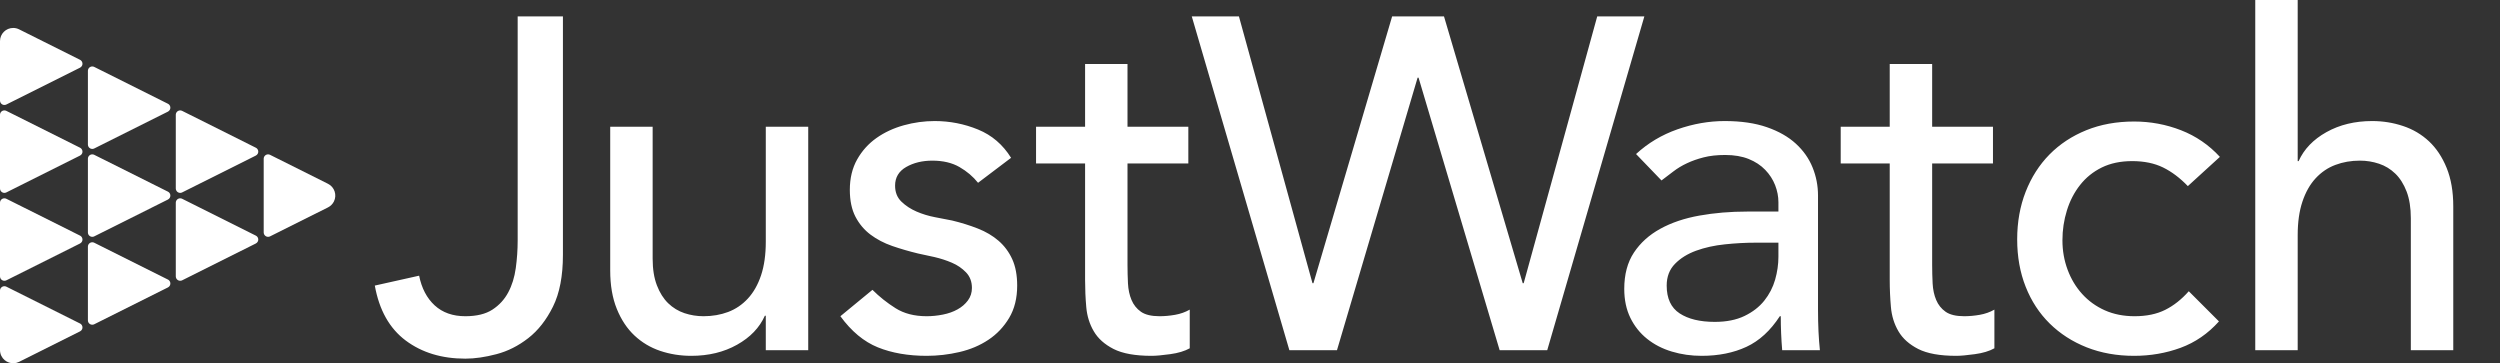 <svg width="117" height="17" viewBox="0 0 117 17" fill="none" xmlns="http://www.w3.org/2000/svg">
<rect x="0" y="0" width="117" height="17" fill="#333333" stroke="none"/>
<g clip-path="url(#clip0_201_63)">
<path d="M0.893 1.373L3.746 2.799C3.847 2.85 3.889 2.974 3.838 3.075C3.818 3.115 3.786 3.147 3.746 3.167L0.298 4.891C0.196 4.942 0.073 4.901 0.022 4.799C0.007 4.771 0 4.739 0 4.707V1.925C0 1.584 0.276 1.308 0.617 1.308C0.713 1.308 0.807 1.33 0.893 1.373ZM4.411 3.132L7.86 4.856C7.961 4.907 8.002 5.03 7.951 5.132C7.932 5.172 7.899 5.204 7.86 5.224L4.411 6.948C4.31 6.999 4.186 6.958 4.135 6.856C4.121 6.828 4.114 6.796 4.114 6.764V3.316C4.114 3.202 4.206 3.11 4.319 3.11C4.351 3.11 4.383 3.118 4.411 3.132ZM8.525 5.189L11.973 6.913C12.075 6.964 12.116 7.087 12.065 7.189C12.045 7.229 12.013 7.261 11.973 7.281L8.525 9.005C8.424 9.056 8.3 9.015 8.249 8.913C8.235 8.884 8.227 8.853 8.227 8.821V5.373C8.227 5.259 8.32 5.167 8.433 5.167C8.465 5.167 8.497 5.175 8.525 5.189ZM12.639 7.246L15.351 8.602C15.656 8.754 15.779 9.125 15.627 9.43C15.567 9.549 15.47 9.646 15.351 9.706L12.639 11.062C12.537 11.113 12.414 11.071 12.363 10.97C12.349 10.941 12.341 10.91 12.341 10.878V7.43C12.341 7.316 12.433 7.224 12.547 7.224C12.579 7.224 12.61 7.231 12.639 7.246ZM0.298 9.303L3.746 11.027C3.847 11.078 3.889 11.201 3.838 11.303C3.818 11.342 3.786 11.375 3.746 11.395L0.298 13.119C0.196 13.169 0.073 13.128 0.022 13.027C0.007 12.998 0 12.967 0 12.935V9.487C0 9.373 0.092 9.281 0.206 9.281C0.238 9.281 0.269 9.288 0.298 9.303ZM4.411 11.36L7.86 13.084C7.961 13.134 8.002 13.258 7.951 13.36C7.932 13.399 7.899 13.432 7.86 13.451L4.411 15.175C4.31 15.226 4.186 15.185 4.135 15.084C4.121 15.055 4.114 15.024 4.114 14.992V11.543C4.114 11.43 4.206 11.338 4.319 11.338C4.351 11.338 4.383 11.345 4.411 11.36ZM0.298 5.189L3.746 6.913C3.847 6.964 3.889 7.087 3.838 7.189C3.818 7.229 3.786 7.261 3.746 7.281L0.298 9.005C0.196 9.056 0.073 9.015 0.022 8.913C0.007 8.884 0 8.853 0 8.821V5.373C0 5.259 0.092 5.167 0.206 5.167C0.238 5.167 0.269 5.175 0.298 5.189ZM4.411 7.246L7.86 8.97C7.961 9.021 8.002 9.144 7.951 9.246C7.932 9.286 7.899 9.318 7.86 9.338L4.411 11.062C4.31 11.113 4.186 11.071 4.135 10.97C4.121 10.941 4.114 10.91 4.114 10.878V7.43C4.114 7.316 4.206 7.224 4.319 7.224C4.351 7.224 4.383 7.231 4.411 7.246ZM8.525 9.303L11.973 11.027C12.075 11.078 12.116 11.201 12.065 11.303C12.045 11.342 12.013 11.375 11.973 11.395L8.525 13.119C8.424 13.169 8.3 13.128 8.249 13.027C8.235 12.998 8.227 12.967 8.227 12.935V9.487C8.227 9.373 8.32 9.281 8.433 9.281C8.465 9.281 8.497 9.288 8.525 9.303ZM0.298 13.416L3.746 15.14C3.847 15.191 3.889 15.315 3.838 15.416C3.818 15.456 3.786 15.488 3.746 15.508L0.893 16.935C0.588 17.087 0.218 16.964 0.065 16.659C0.022 16.573 0 16.479 0 16.383V13.6C0 13.487 0.092 13.395 0.206 13.395C0.238 13.395 0.269 13.402 0.298 13.416Z" fill="white"/>
<path d="M24.227 0.767H26.345V11.931C26.345 12.916 26.19 13.722 25.881 14.347C25.572 14.972 25.186 15.465 24.723 15.825C24.26 16.186 23.763 16.436 23.234 16.575C22.704 16.715 22.219 16.785 21.777 16.785C20.674 16.785 19.744 16.502 18.986 15.936C18.229 15.369 17.747 14.512 17.541 13.365L19.615 12.902C19.733 13.49 19.976 13.954 20.343 14.292C20.711 14.63 21.189 14.799 21.777 14.799C22.307 14.799 22.73 14.696 23.046 14.49C23.362 14.284 23.609 14.016 23.785 13.685C23.962 13.354 24.079 12.975 24.138 12.549C24.197 12.122 24.227 11.688 24.227 11.247V0.767ZM37.825 16.388H35.839V14.777H35.795C35.545 15.336 35.111 15.789 34.493 16.134C33.876 16.48 33.162 16.653 32.353 16.653C31.838 16.653 31.353 16.575 30.897 16.421C30.441 16.267 30.04 16.027 29.695 15.704C29.349 15.38 29.073 14.965 28.867 14.457C28.661 13.95 28.558 13.351 28.558 12.659V5.93H30.544V12.107C30.544 12.593 30.61 13.008 30.743 13.354C30.875 13.7 31.052 13.979 31.272 14.193C31.493 14.406 31.747 14.56 32.033 14.656C32.32 14.752 32.618 14.799 32.927 14.799C33.339 14.799 33.721 14.733 34.074 14.601C34.427 14.468 34.736 14.259 35.001 13.972C35.266 13.685 35.472 13.321 35.619 12.88C35.766 12.438 35.839 11.916 35.839 11.313V5.93H37.825V16.388ZM45.773 8.555C45.538 8.261 45.247 8.015 44.901 7.816C44.556 7.618 44.133 7.518 43.633 7.518C43.162 7.518 42.754 7.618 42.408 7.816C42.063 8.015 41.89 8.305 41.89 8.688C41.89 8.997 41.989 9.247 42.188 9.438C42.386 9.629 42.622 9.783 42.894 9.901C43.166 10.019 43.456 10.107 43.765 10.166C44.074 10.225 44.339 10.276 44.559 10.32C44.986 10.423 45.387 10.548 45.762 10.695C46.137 10.842 46.461 11.034 46.733 11.269C47.005 11.504 47.218 11.791 47.373 12.13C47.527 12.468 47.604 12.88 47.604 13.365C47.604 13.954 47.479 14.457 47.229 14.877C46.979 15.296 46.656 15.638 46.258 15.902C45.861 16.167 45.409 16.358 44.901 16.476C44.394 16.594 43.883 16.653 43.368 16.653C42.5 16.653 41.739 16.52 41.084 16.256C40.43 15.991 39.845 15.505 39.33 14.799L40.831 13.564C41.154 13.887 41.515 14.174 41.912 14.424C42.309 14.674 42.794 14.799 43.368 14.799C43.618 14.799 43.872 14.774 44.129 14.722C44.387 14.671 44.615 14.59 44.813 14.479C45.012 14.369 45.174 14.229 45.299 14.06C45.424 13.891 45.486 13.696 45.486 13.476C45.486 13.181 45.394 12.939 45.21 12.747C45.026 12.556 44.806 12.405 44.548 12.295C44.291 12.185 44.019 12.097 43.732 12.03C43.445 11.964 43.192 11.909 42.971 11.865C42.544 11.762 42.14 11.644 41.757 11.512C41.375 11.379 41.037 11.203 40.742 10.982C40.448 10.762 40.213 10.482 40.036 10.144C39.86 9.806 39.772 9.386 39.772 8.886C39.772 8.342 39.886 7.868 40.114 7.463C40.342 7.059 40.643 6.724 41.018 6.459C41.393 6.194 41.82 5.996 42.298 5.863C42.776 5.731 43.258 5.665 43.743 5.665C44.449 5.665 45.126 5.797 45.773 6.062C46.42 6.327 46.935 6.768 47.318 7.386L45.773 8.555ZM55.614 7.651H52.767V12.394C52.767 12.688 52.775 12.979 52.789 13.266C52.804 13.553 52.859 13.81 52.955 14.038C53.05 14.266 53.197 14.45 53.396 14.59C53.595 14.729 53.885 14.799 54.268 14.799C54.503 14.799 54.746 14.777 54.996 14.733C55.246 14.689 55.474 14.608 55.68 14.49V16.3C55.444 16.432 55.139 16.524 54.764 16.575C54.389 16.627 54.098 16.653 53.892 16.653C53.128 16.653 52.536 16.546 52.116 16.333C51.697 16.119 51.388 15.844 51.19 15.505C50.991 15.167 50.873 14.788 50.837 14.369C50.8 13.95 50.782 13.527 50.782 13.1V7.651H48.487V5.93H50.782V2.995H52.767V5.93H55.614V7.651ZM55.775 0.767H57.982L61.424 13.255H61.468L65.152 0.767H67.579L71.264 13.255H71.308L74.75 0.767H76.956L72.411 16.388H70.183L66.388 3.635H66.344L62.571 16.388H60.342L55.775 0.767ZM76.567 7.209C77.126 6.695 77.773 6.308 78.508 6.051C79.244 5.794 79.979 5.665 80.715 5.665C81.48 5.665 82.138 5.761 82.689 5.952C83.241 6.143 83.693 6.4 84.046 6.724C84.399 7.048 84.66 7.419 84.829 7.838C84.999 8.257 85.083 8.695 85.083 9.151V14.49C85.083 14.858 85.091 15.196 85.105 15.505C85.12 15.814 85.142 16.108 85.171 16.388H83.406C83.362 15.858 83.34 15.329 83.34 14.799H83.296C82.855 15.476 82.333 15.954 81.73 16.233C81.126 16.513 80.428 16.653 79.633 16.653C79.148 16.653 78.685 16.587 78.243 16.454C77.802 16.322 77.416 16.123 77.085 15.858C76.754 15.594 76.493 15.266 76.302 14.877C76.111 14.487 76.015 14.034 76.015 13.52C76.015 12.843 76.166 12.277 76.467 11.821C76.769 11.365 77.181 10.993 77.703 10.707C78.225 10.42 78.835 10.214 79.534 10.089C80.233 9.964 80.979 9.901 81.774 9.901H83.23V9.46C83.23 9.195 83.178 8.93 83.076 8.666C82.972 8.401 82.818 8.162 82.612 7.949C82.406 7.735 82.149 7.566 81.84 7.441C81.531 7.316 81.163 7.253 80.737 7.253C80.354 7.253 80.02 7.29 79.733 7.364C79.446 7.437 79.185 7.529 78.95 7.64C78.714 7.75 78.501 7.879 78.31 8.026C78.118 8.173 77.935 8.313 77.758 8.445L76.567 7.209ZM82.171 11.357C81.7 11.357 81.218 11.383 80.726 11.435C80.233 11.486 79.784 11.585 79.38 11.732C78.975 11.88 78.644 12.085 78.387 12.35C78.129 12.615 78.001 12.953 78.001 13.365C78.001 13.968 78.203 14.402 78.608 14.667C79.012 14.932 79.56 15.064 80.251 15.064C80.796 15.064 81.259 14.972 81.641 14.788C82.024 14.604 82.333 14.365 82.568 14.071C82.803 13.777 82.972 13.45 83.076 13.089C83.178 12.729 83.23 12.372 83.23 12.019V11.357H82.171ZM93.271 7.651H90.425V12.394C90.425 12.688 90.433 12.979 90.447 13.266C90.462 13.553 90.517 13.81 90.613 14.038C90.708 14.266 90.855 14.45 91.054 14.59C91.252 14.729 91.543 14.799 91.925 14.799C92.161 14.799 92.403 14.777 92.654 14.733C92.904 14.689 93.132 14.608 93.338 14.49V16.3C93.102 16.432 92.797 16.524 92.422 16.575C92.047 16.627 91.756 16.653 91.55 16.653C90.785 16.653 90.194 16.546 89.774 16.333C89.355 16.119 89.046 15.844 88.848 15.505C88.649 15.167 88.531 14.788 88.495 14.369C88.458 13.95 88.439 13.527 88.439 13.1V7.651H86.145V5.93H88.439V2.995H90.425V5.93H93.271V7.651ZM102.391 8.71C102.023 8.327 101.637 8.037 101.233 7.838C100.828 7.64 100.346 7.54 99.787 7.54C99.243 7.54 98.769 7.64 98.364 7.838C97.96 8.037 97.622 8.309 97.35 8.655C97.077 9 96.871 9.397 96.732 9.846C96.592 10.295 96.522 10.762 96.522 11.247C96.522 11.732 96.603 12.192 96.765 12.626C96.927 13.06 97.155 13.439 97.449 13.762C97.743 14.086 98.096 14.34 98.508 14.524C98.92 14.707 99.383 14.799 99.898 14.799C100.457 14.799 100.935 14.7 101.332 14.501C101.729 14.303 102.097 14.012 102.435 13.63L103.847 15.042C103.332 15.616 102.733 16.027 102.049 16.278C101.365 16.528 100.641 16.653 99.876 16.653C99.067 16.653 98.328 16.52 97.658 16.256C96.989 15.991 96.412 15.619 95.926 15.141C95.441 14.663 95.066 14.09 94.801 13.42C94.536 12.751 94.404 12.012 94.404 11.203C94.404 10.394 94.536 9.651 94.801 8.974C95.066 8.298 95.437 7.717 95.915 7.231C96.393 6.746 96.967 6.367 97.636 6.095C98.306 5.823 99.052 5.687 99.876 5.687C100.641 5.687 101.372 5.823 102.071 6.095C102.77 6.367 103.377 6.783 103.891 7.342L102.391 8.71ZM105.546 -0.292H107.532V7.54H107.576C107.826 6.981 108.26 6.529 108.878 6.183C109.496 5.838 110.209 5.665 111.018 5.665C111.518 5.665 112 5.742 112.463 5.897C112.926 6.051 113.331 6.29 113.677 6.614C114.022 6.937 114.298 7.353 114.504 7.86C114.71 8.368 114.813 8.967 114.813 9.658V16.388H112.827V10.21C112.827 9.725 112.761 9.309 112.629 8.963C112.496 8.618 112.32 8.338 112.099 8.125C111.878 7.912 111.625 7.757 111.338 7.662C111.051 7.566 110.753 7.518 110.444 7.518C110.032 7.518 109.65 7.584 109.297 7.717C108.944 7.849 108.635 8.059 108.37 8.346C108.106 8.632 107.9 8.997 107.753 9.438C107.605 9.879 107.532 10.401 107.532 11.004V16.388H105.546V-0.292Z" fill="white"/>
</g>
<defs>
<clipPath id="clip0_201_63">
<rect width="116.385" height="17" fill="white"/>
</clipPath>
</defs>
</svg>
